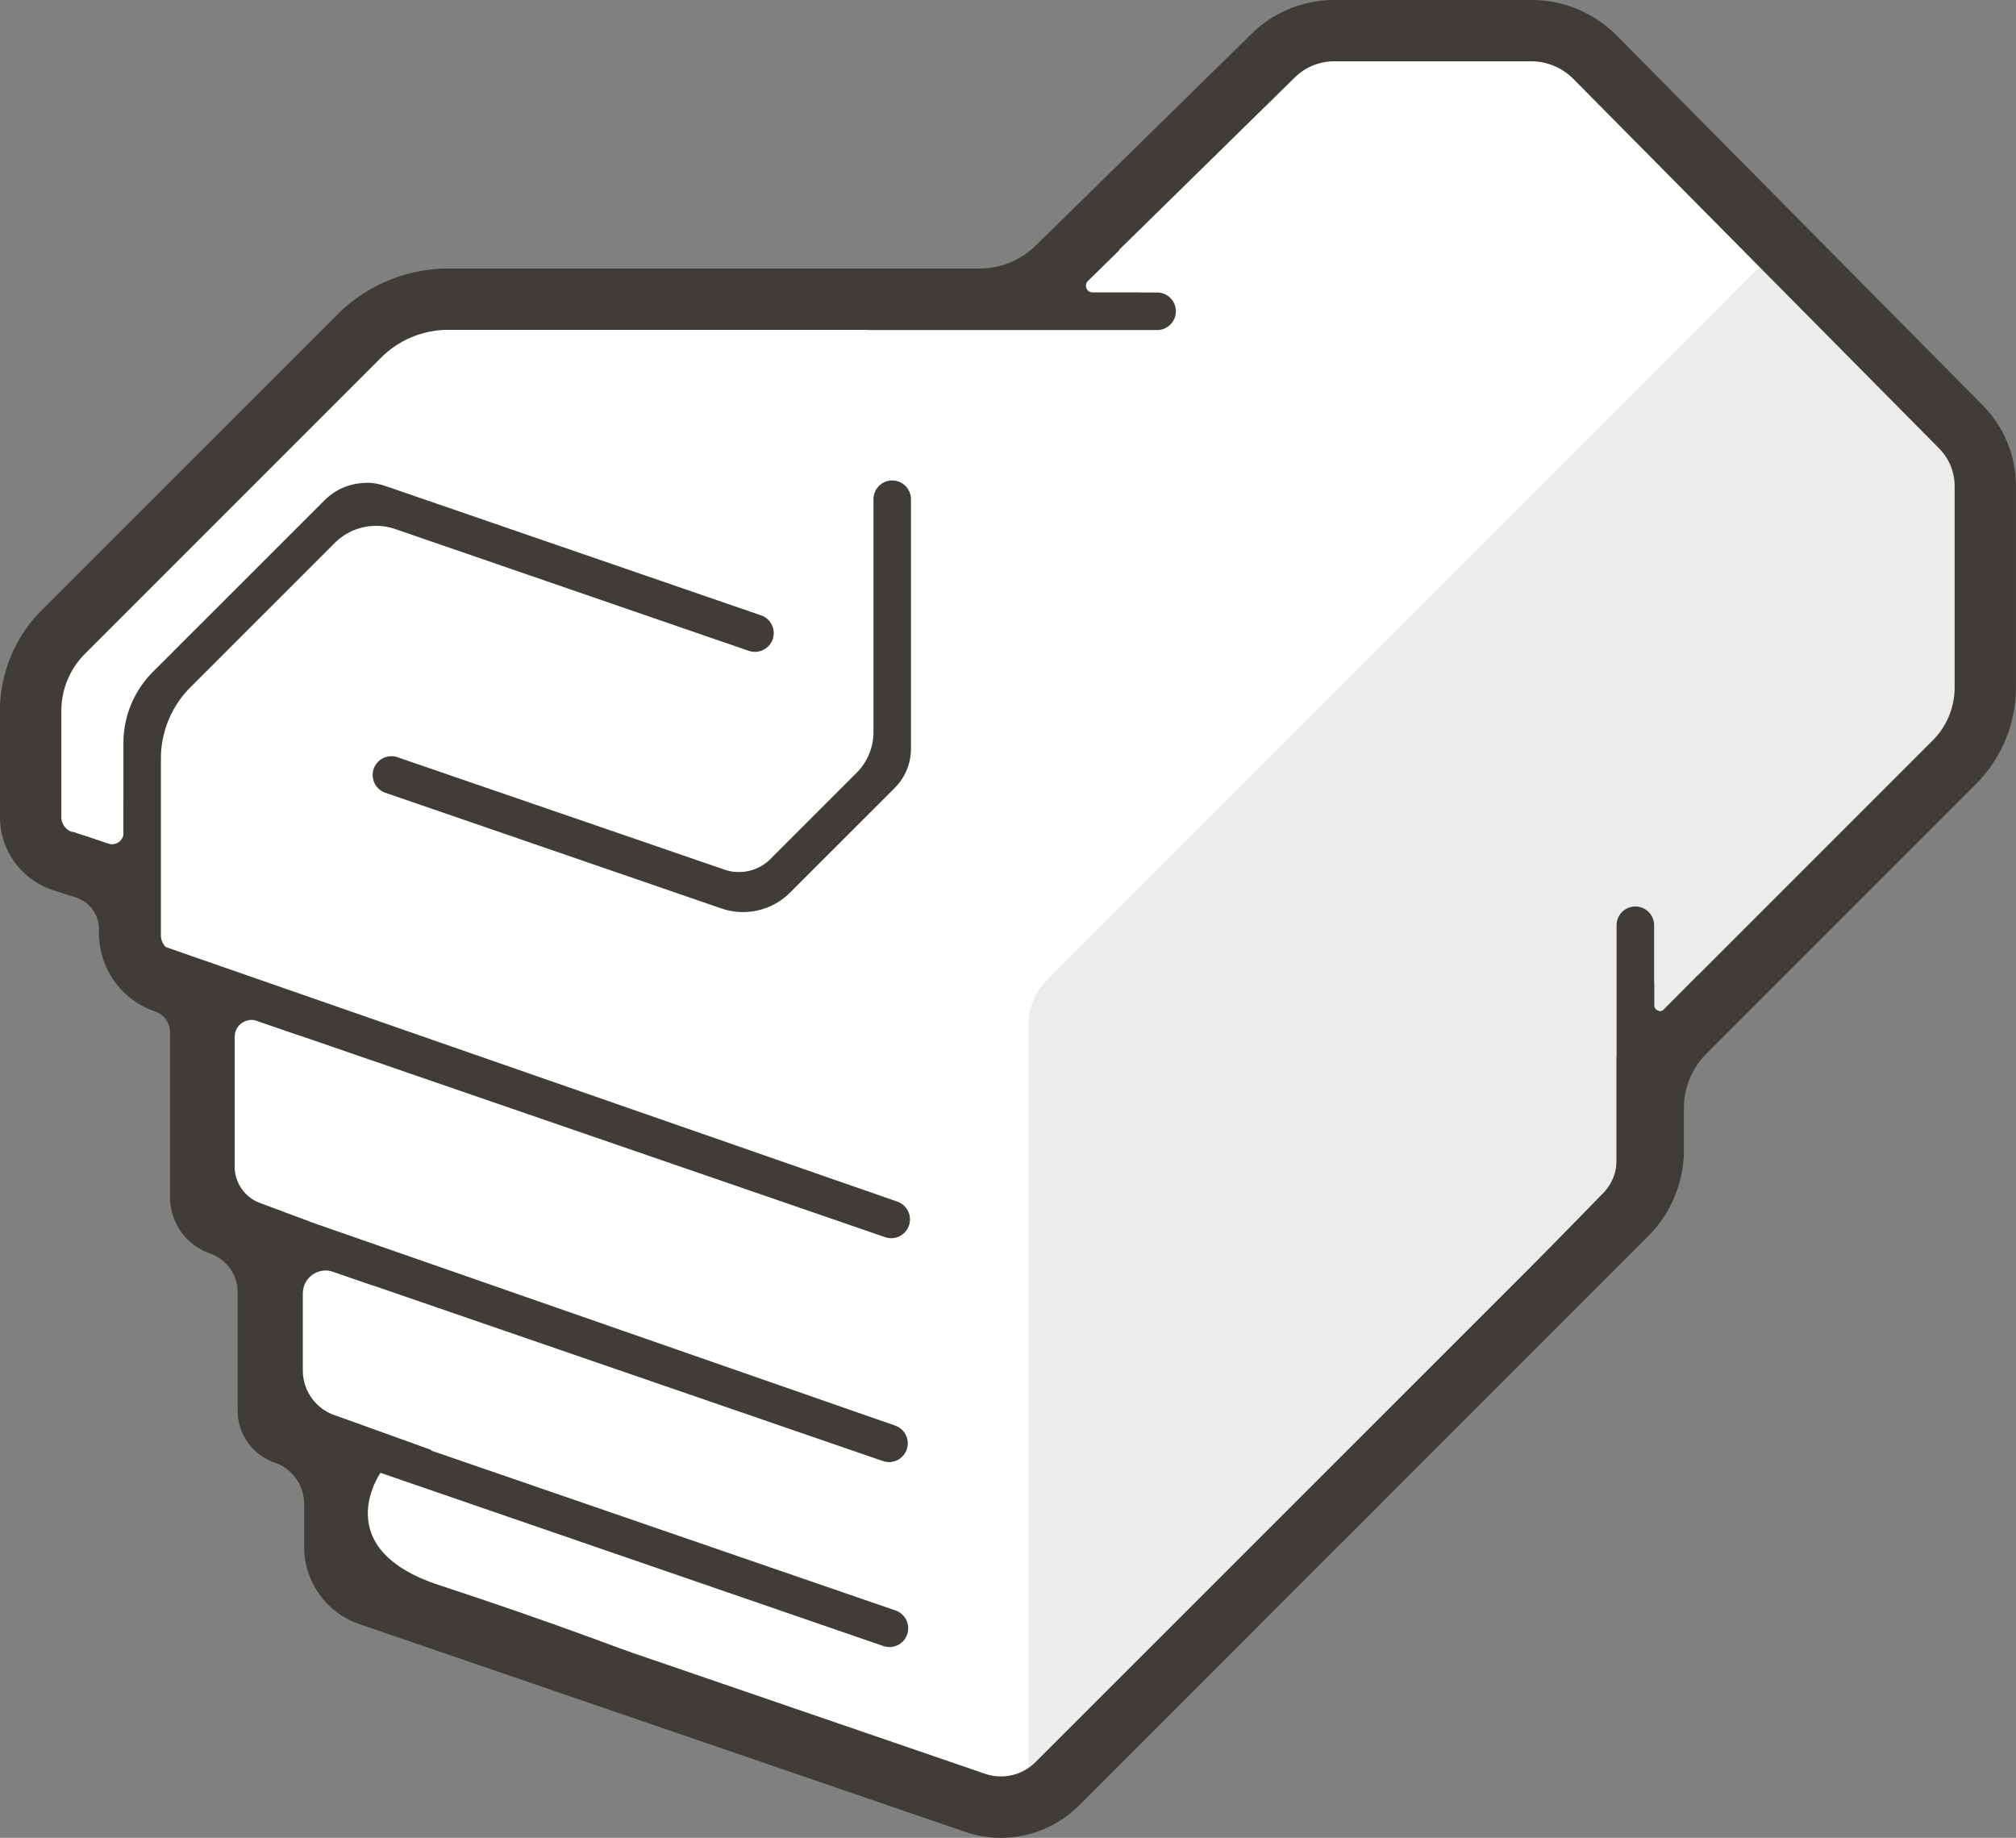 <svg xmlns="http://www.w3.org/2000/svg" viewBox="0 0 394.65 359.73"><rect x="0" y="0" width="394.65" height="359.73" fill="#808080" stroke="none"/><defs><style>.cls-1{fill:#fff;}.cls-2{fill:#ececec;}.cls-3{fill:#403d38;}</style></defs><g id="Layer_9" data-name="Layer 9"><path class="cls-1" d="M485.26,352.74l-52.9,51.61H311.13l-73.53,75L235,511l22.09,12.64s-10.38,12.89,1.27,14.94l11.66,2-.91,42.38,15.17,13.57-1.73,27.27,13.9,4.6V653L424,700.49l30-14.81L548.74,582s6.75-32.79,12.23-34.52,55-58.31,55-58.31l4.08-52.84-77.7-81.56L523,352.74Z" transform="translate(-231.06 -347.1)"/><path class="cls-2" d="M580.74,394.11,436,539a12.31,12.31,0,0,0-3.61,8.71V697.05L553.68,579.47l7.29-32,59.09-58.31V436.35Z" transform="translate(-231.06 -347.1)"/><path class="cls-3" d="M530.82,359.1a11.63,11.63,0,0,1,8.23,3.44l71.59,72.31a10.5,10.5,0,0,1,3.06,7.43V481.6a14.71,14.71,0,0,1-4.35,10.49l-52.72,52.72A26.93,26.93,0,0,0,548.7,564v8.19a11.81,11.81,0,0,1-3.49,8.41L433.78,692a9.58,9.58,0,0,1-9.89,2.29L305.3,653.61a4,4,0,0,1-2.67-3.75v-8.34a20.56,20.56,0,0,0-13-19.13v-22.3a20,20,0,0,0-13.24-18.84V549.14a16.29,16.29,0,0,0-11.08-15.44,4.2,4.2,0,0,1-2.86-4v-.49a18.38,18.38,0,0,0-12.81-17.82l-4.44-1.44a3.06,3.06,0,0,1-2.13-2.92V486.28a15.78,15.78,0,0,1,4.65-11.23l57.9-57.9a18.63,18.63,0,0,1,13.26-5.49h104a27.51,27.51,0,0,0,19.35-7.9l42.28-41.48a11,11,0,0,1,7.77-3.18h38.56m0-12H492.26a23.09,23.09,0,0,0-16.18,6.61L433.8,395.18a15.61,15.61,0,0,1-10.94,4.48h-104a30.75,30.75,0,0,0-21.75,9l-57.9,57.89a27.89,27.89,0,0,0-8.16,19.72V507a15.08,15.08,0,0,0,10.45,14.35l4.44,1.43a6.5,6.5,0,0,1,4.49,6.25v.49a16.22,16.22,0,0,0,11,15.57,4.28,4.28,0,0,1,2.91,4.06v32.32a11.71,11.71,0,0,0,7.86,11,8,8,0,0,1,5.38,7.58v23.17a10.74,10.74,0,0,0,7.25,10.16h0a8.57,8.57,0,0,1,5.77,8.1v8.34A16,16,0,0,0,301.41,665L420,705.66a21.58,21.58,0,0,0,22.28-5.16L553.7,589.07a23.9,23.9,0,0,0,7-16.9V564a15.1,15.1,0,0,1,4.42-10.68l52.72-52.72a26.81,26.81,0,0,0,7.86-19V442.28a22.56,22.56,0,0,0-6.52-15.87l-71.6-72.32a23.59,23.59,0,0,0-16.76-7Z" transform="translate(-231.06 -347.1)"/><path class="cls-3" d="M302.75,441.63a11.5,11.5,0,0,0-8.11,3.35l-.72.72L261,478.6a19.74,19.74,0,0,0-5.78,14v44.19h7.34V495.62a19.74,19.74,0,0,1,5.78-14l28.23-28.23a11.5,11.5,0,0,1,11.85-2.74l69.21,23.84a3.87,3.87,0,0,0,1.2.2,3.67,3.67,0,0,0,1.19-7.15l-72.6-25-1-.33a11.19,11.19,0,0,0-3.73-.62Z" transform="translate(-231.06 -347.1)"/><path class="cls-3" d="M551.2,524.53h0a3.68,3.68,0,0,0-3.68,3.68V585h7.35V528.21a3.68,3.68,0,0,0-3.67-3.68Z" transform="translate(-231.06 -347.1)"/><path class="cls-3" d="M457.78,404.35H401v7.35h56.76a3.68,3.68,0,0,0,0-7.35Z" transform="translate(-231.06 -347.1)"/><path class="cls-3" d="M272.34,579.47,281.68,591,403.9,633.08a3.54,3.54,0,0,0,1.19.2,3.67,3.67,0,0,0,1.2-7.14l-134-46.67Z" transform="translate(-231.06 -347.1)"/><path class="cls-3" d="M262.46,532.11l10.61,11.95,131.27,45.2a3.87,3.87,0,0,0,1.2.2,3.68,3.68,0,0,0,1.2-7.15l-144.28-50.2Z" transform="translate(-231.06 -347.1)"/><path class="cls-3" d="M405.73,441.14a3.68,3.68,0,0,0-3.68,3.68v45.55a11.28,11.28,0,0,1-3.3,8l-16.87,16.87a8.72,8.72,0,0,1-6.16,2.55,8.62,8.62,0,0,1-2.83-.47l-64-22a3.6,3.6,0,0,0-1.2-.2,3.67,3.67,0,0,0-3.48,2.48h0a3.68,3.68,0,0,0,2.28,4.67l65.75,22.63a13,13,0,0,0,13.51-3.12h0l16.29-16.28,4.19-4.19a10.85,10.85,0,0,0,3.16-7.65V444.82a3.68,3.68,0,0,0-3.67-3.68Z" transform="translate(-231.06 -347.1)"/><path class="cls-3" d="M284.74,620.45l-2.39,6.95L404,669.29a3.87,3.87,0,0,0,1.2.2,3.68,3.68,0,0,0,1.2-7.15L284.74,620.45Z" transform="translate(-231.06 -347.1)"/><path class="cls-3" d="M305.54,635.39s-10.44,14.81,11.55,22,37.7,13.27,37.7,13.27H334.62l-36.43-14.47-1.7-27.74,10.72,3.74Z" transform="translate(-231.06 -347.1)"/><path class="cls-3" d="M315.53,630.92l-18.77-6.75a9.28,9.28,0,0,1-6.42-8.82V600.26a4.48,4.48,0,0,1,5.94-4.23l7.91,2.72-5-7.54h-16l-.62,35.49L312.83,635Z" transform="translate(-231.06 -347.1)"/><path class="cls-3" d="M289.9,549.85l-8.51-2.93a3.31,3.31,0,0,0-4.39,3.13v25.39a7.59,7.59,0,0,0,4.92,7.11l9.72,3.64-7.32,10.43-15.17-13.57,1-44.43,21.53,7.32Z" transform="translate(-231.06 -347.1)"/><path class="cls-3" d="M245.26,509.89l7,2.33a2.26,2.26,0,0,0,3-2.15V504.4l3.16,4.41-1.27,14.87-13.92-10.34Z" transform="translate(-231.06 -347.1)"/><path class="cls-3" d="M450.19,396.06l-6.13,6a1.34,1.34,0,0,0,.94,2.31h9L443.64,408l-16.94-1.57,16-10.39Z" transform="translate(-231.06 -347.1)"/><path class="cls-3" d="M547.52,553.94v20.27a9.18,9.18,0,0,1-2.6,6.4L531,594.87l22.64-10.55V550.7Z" transform="translate(-231.06 -347.1)"/><path class="cls-3" d="M563.47,537.94l-6.52,6.7a1.21,1.21,0,0,1-2.08-.84v-4.5l-6.13,5.53L552,556.74l12-12.34" transform="translate(-231.06 -347.1)"/></g></svg>